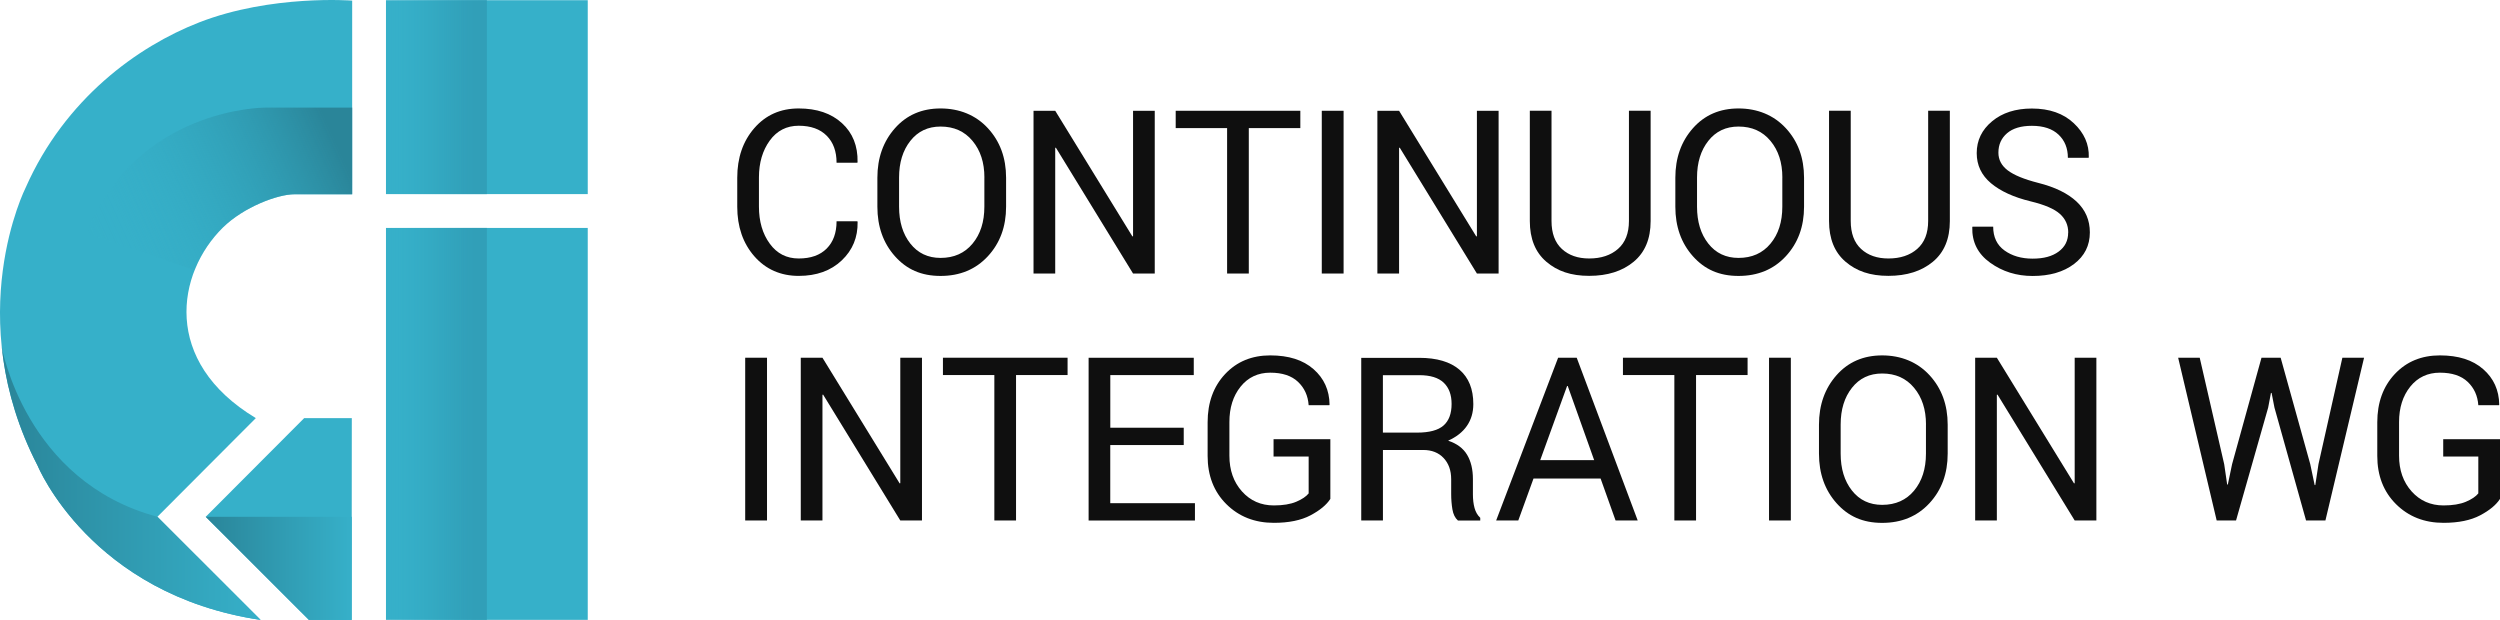 <?xml version="1.0" encoding="UTF-8"?>
<svg id="Logos" xmlns="http://www.w3.org/2000/svg" xmlns:xlink="http://www.w3.org/1999/xlink" viewBox="0 0 613.19 152.05">
  <defs>
    <style>
      .cls-1 {
        fill: #0f0f0f;
      }

      .cls-2 {
        fill: none;
      }

      .cls-3 {
        fill: url(#linear-gradient-5);
      }

      .cls-4 {
        fill: url(#linear-gradient-4);
      }

      .cls-5 {
        fill: url(#linear-gradient-3);
      }

      .cls-6 {
        fill: url(#linear-gradient-2);
      }

      .cls-7 {
        fill: url(#linear-gradient);
      }

      .cls-8 {
        clip-path: url(#clippath-1);
      }

      .cls-9 {
        fill: #36b0c9;
      }

      .cls-10 {
        clip-path: url(#clippath);
      }
    </style>
    <clipPath id="clippath">
      <path class="cls-2" d="M48.84,5.5C33.82,11.35,15.94,24.2,6.3,46.01c0,0-15.97,31.62,2.94,68.23,0,0,12.96,31.59,54.68,37.81l-25.31-25.3,24.14-24.2c-23.15-13.92-19.37-35.6-8.12-46.71,5.12-5.06,13.51-8.19,17.54-8.19,6.59,0,9.34,0,14.21,0V.15s-19.84-1.55-37.55,5.35Z"/>
    </clipPath>
    <linearGradient id="linear-gradient" x1=".44" y1="118.6" x2="63.92" y2="118.6" gradientUnits="userSpaceOnUse">
      <stop offset="0" stop-color="#2a8599"/>
      <stop offset="1" stop-color="#36b0c9"/>
    </linearGradient>
    <linearGradient id="linear-gradient-2" x1="88.05" y1="30.1" x2="22.71" y2="59.47" gradientUnits="userSpaceOnUse">
      <stop offset=".1" stop-color="#2a8599"/>
      <stop offset=".41" stop-color="#2e96ac" stop-opacity=".59"/>
      <stop offset=".68" stop-color="#32a4bb" stop-opacity=".27"/>
      <stop offset=".88" stop-color="#35acc5" stop-opacity=".07"/>
      <stop offset="1" stop-color="#36b0c9" stop-opacity="0"/>
    </linearGradient>
    <clipPath id="clippath-1">
      <polygon class="cls-2" points="74.6 102.56 86.29 102.56 86.26 152.05 75.77 152.05 50.46 126.76 74.6 102.56"/>
    </clipPath>
    <linearGradient id="linear-gradient-3" x1="50.46" y1="139.4" x2="86.28" y2="139.4" xlink:href="#linear-gradient"/>
    <linearGradient id="linear-gradient-4" x1="117.68" y1="23.83" x2="95.53" y2="23.83" gradientUnits="userSpaceOnUse">
      <stop offset="0" stop-color="#319fb8"/>
      <stop offset=".11" stop-color="#319fb8" stop-opacity=".96"/>
      <stop offset=".27" stop-color="#31a1ba" stop-opacity=".86"/>
      <stop offset=".46" stop-color="#32a4bd" stop-opacity=".69"/>
      <stop offset=".67" stop-color="#33a8c1" stop-opacity=".45"/>
      <stop offset=".9" stop-color="#35adc6" stop-opacity=".14"/>
      <stop offset="1" stop-color="#36b0c9" stop-opacity="0"/>
    </linearGradient>
    <linearGradient id="linear-gradient-5" x1="117.68" y1="103.97" x2="95.53" y2="103.97" xlink:href="#linear-gradient-4"/>
  </defs>
  <g>
    <path class="cls-1" d="M210.3,54.29l.05.16c.07,3.75-1.22,6.89-3.89,9.42-2.66,2.53-6.18,3.8-10.56,3.8s-8.07-1.6-10.87-4.8c-2.8-3.2-4.2-7.26-4.2-12.17v-7.1c0-4.92,1.4-8.98,4.2-12.19,2.8-3.21,6.42-4.81,10.87-4.81s7.98,1.2,10.61,3.6c2.63,2.4,3.91,5.59,3.83,9.55l-.05.16h-5.1c0-2.8-.81-5.01-2.43-6.63-1.62-1.63-3.91-2.44-6.86-2.44s-5.34,1.21-7.1,3.64c-1.76,2.43-2.65,5.44-2.65,9.04v7.15c0,3.63.88,6.67,2.65,9.09,1.76,2.43,4.13,3.64,7.1,3.64s5.24-.81,6.86-2.43,2.43-3.85,2.43-6.7h5.1Z"/>
    <path class="cls-1" d="M246.77,50.7c0,4.88-1.49,8.93-4.47,12.15-2.98,3.22-6.85,4.83-11.6,4.83s-8.32-1.61-11.19-4.83c-2.87-3.22-4.31-7.27-4.31-12.15v-7.1c0-4.86,1.44-8.91,4.31-12.15,2.87-3.24,6.6-4.85,11.19-4.85s8.62,1.61,11.6,4.84c2.98,3.23,4.47,7.28,4.47,12.16v7.1ZM241.45,43.54c0-3.66-.97-6.65-2.92-8.99-1.94-2.34-4.55-3.51-7.83-3.51-3.1,0-5.57,1.17-7.41,3.51-1.85,2.34-2.77,5.34-2.77,8.99v7.16c0,3.69.92,6.71,2.77,9.05,1.84,2.34,4.32,3.51,7.41,3.51,3.29,0,5.91-1.17,7.84-3.5,1.94-2.33,2.9-5.35,2.9-9.06v-7.16Z"/>
    <path class="cls-1" d="M283.23,67.09h-5.32l-18.93-30.87-.16.05v30.82h-5.32V27.17h5.32l18.93,30.82.16-.05v-30.76h5.32v39.92Z"/>
    <path class="cls-1" d="M318.94,31.42h-12.64v35.67h-5.32V31.42h-12.61v-4.25h30.57v4.25Z"/>
    <path class="cls-1" d="M329.55,67.09h-5.35V27.17h5.35v39.92Z"/>
    <path class="cls-1" d="M367.57,67.09h-5.32l-18.93-30.87-.16.05v30.82h-5.32V27.17h5.32l18.93,30.82.16-.05v-30.76h5.32v39.92Z"/>
    <path class="cls-1" d="M404.86,27.17v27.06c0,4.35-1.39,7.68-4.17,9.98-2.78,2.3-6.41,3.45-10.9,3.45s-7.83-1.16-10.52-3.47c-2.69-2.31-4.04-5.63-4.04-9.97v-27.06h5.32v27.04c0,3.01.85,5.3,2.54,6.86,1.69,1.56,3.92,2.34,6.7,2.34,2.92,0,5.27-.78,7.06-2.34,1.79-1.56,2.69-3.85,2.69-6.86v-27.04h5.32Z"/>
    <path class="cls-1" d="M442.49,50.7c0,4.88-1.49,8.93-4.47,12.15-2.98,3.22-6.85,4.83-11.6,4.83s-8.32-1.61-11.19-4.83c-2.87-3.22-4.31-7.27-4.31-12.15v-7.1c0-4.86,1.44-8.91,4.31-12.15,2.87-3.24,6.6-4.85,11.19-4.85s8.62,1.61,11.6,4.84c2.98,3.23,4.47,7.28,4.47,12.16v7.1ZM437.17,43.54c0-3.66-.97-6.65-2.92-8.99-1.94-2.34-4.55-3.51-7.83-3.51-3.1,0-5.57,1.17-7.41,3.51-1.85,2.34-2.77,5.34-2.77,8.99v7.16c0,3.69.92,6.71,2.77,9.05,1.84,2.34,4.32,3.51,7.41,3.51,3.29,0,5.91-1.17,7.84-3.5,1.94-2.33,2.9-5.35,2.9-9.06v-7.16Z"/>
    <path class="cls-1" d="M478.25,27.17v27.06c0,4.35-1.39,7.68-4.17,9.98-2.78,2.3-6.41,3.45-10.9,3.45s-7.83-1.16-10.52-3.47c-2.69-2.31-4.04-5.63-4.04-9.97v-27.06h5.32v27.04c0,3.01.85,5.3,2.54,6.86,1.69,1.56,3.92,2.34,6.7,2.34,2.92,0,5.27-.78,7.06-2.34,1.79-1.56,2.69-3.85,2.69-6.86v-27.04h5.32Z"/>
    <path class="cls-1" d="M507.29,57.04c0-1.82-.68-3.34-2.03-4.56-1.35-1.23-3.75-2.26-7.18-3.09-4.16-1.01-7.4-2.49-9.74-4.45-2.33-1.96-3.5-4.42-3.5-7.39,0-3.11,1.26-5.72,3.77-7.8,2.51-2.09,5.76-3.13,9.76-3.13,4.3,0,7.73,1.2,10.27,3.59,2.55,2.39,3.78,5.17,3.69,8.33l-.05.16h-5.08c0-2.34-.76-4.23-2.28-5.67s-3.7-2.17-6.55-2.17c-2.65,0-4.68.61-6.09,1.82-1.41,1.22-2.12,2.8-2.12,4.76,0,1.74.76,3.18,2.29,4.35,1.53,1.16,4.01,2.18,7.45,3.06,4.14,1.04,7.29,2.58,9.45,4.61s3.24,4.54,3.24,7.54c0,3.22-1.3,5.8-3.89,7.76-2.59,1.96-5.98,2.93-10.15,2.93-3.92,0-7.39-1.08-10.41-3.25-3.02-2.17-4.48-5.06-4.39-8.68l.05-.16h5.08c0,2.56.93,4.51,2.78,5.84,1.85,1.33,4.15,2,6.89,2s4.81-.57,6.37-1.72c1.57-1.15,2.35-2.7,2.35-4.66Z"/>
    <path class="cls-1" d="M188.13,127.66h-5.35v-39.92h5.35v39.92Z"/>
    <path class="cls-1" d="M226.14,127.66h-5.32l-18.93-30.87-.16.05v30.82h-5.32v-39.92h5.32l18.93,30.82.16-.05v-30.76h5.32v39.92Z"/>
    <path class="cls-1" d="M261.85,91.99h-12.64v35.67h-5.32v-35.67h-12.61v-4.25h30.57v4.25Z"/>
    <path class="cls-1" d="M290.33,109.16h-18.01v14.26h20.77v4.25h-26.08v-39.92h25.79v4.25h-20.47v12.91h18.01v4.25Z"/>
    <path class="cls-1" d="M326.3,122.37c-.94,1.46-2.56,2.81-4.87,4.03-2.31,1.22-5.31,1.84-8.98,1.84-4.7,0-8.58-1.53-11.65-4.58-3.07-3.05-4.6-7-4.6-11.84v-8.23c0-4.84,1.43-8.79,4.29-11.84,2.86-3.05,6.55-4.58,11.07-4.58s8.04,1.12,10.61,3.37c2.57,2.25,3.89,5.15,3.94,8.69l-.05.16h-5.08c-.16-2.32-1.03-4.23-2.61-5.73-1.58-1.5-3.85-2.25-6.82-2.25s-5.43,1.14-7.26,3.42c-1.84,2.28-2.75,5.18-2.75,8.68v8.27c0,3.54,1.03,6.46,3.08,8.75s4.66,3.44,7.83,3.44c2.23,0,4.06-.3,5.48-.9,1.42-.6,2.44-1.29,3.05-2.05v-9.05h-8.61v-4.25h13.93v14.64Z"/>
    <path class="cls-1" d="M339.2,110.36v17.3h-5.32v-39.89h14.23c4.3,0,7.59.97,9.86,2.91,2.27,1.94,3.4,4.75,3.4,8.44,0,2.05-.53,3.83-1.58,5.35-1.05,1.52-2.59,2.72-4.6,3.62,2.16.71,3.71,1.87,4.66,3.47.95,1.6,1.42,3.58,1.42,5.94v3.76c0,1.24.13,2.36.4,3.34.27.99.74,1.79,1.4,2.41v.66h-5.48c-.7-.62-1.15-1.54-1.35-2.74-.2-1.21-.3-2.45-.3-3.73v-3.65c0-2.16-.62-3.89-1.86-5.21-1.24-1.32-2.91-1.97-5-1.97h-9.88ZM339.2,106.11h8.37c3.01,0,5.17-.58,6.49-1.74,1.32-1.16,1.98-2.92,1.98-5.29,0-2.24-.64-3.98-1.93-5.21-1.29-1.23-3.29-1.85-6.01-1.85h-8.91v14.09Z"/>
    <path class="cls-1" d="M392.6,117.38h-16.47l-3.73,10.28h-5.43l15.2-39.92h4.56l14.96,39.92h-5.43l-3.67-10.28ZM377.78,112.86h13.23l-6.48-18.18h-.16l-6.59,18.18Z"/>
    <path class="cls-1" d="M428.64,91.99h-12.64v35.67h-5.32v-35.67h-12.61v-4.25h30.57v4.25Z"/>
    <path class="cls-1" d="M439.25,127.66h-5.35v-39.92h5.35v39.92Z"/>
    <path class="cls-1" d="M477.72,111.27c0,4.88-1.49,8.93-4.47,12.15-2.98,3.22-6.85,4.83-11.6,4.83s-8.32-1.61-11.19-4.83c-2.87-3.22-4.31-7.26-4.31-12.15v-7.1c0-4.86,1.44-8.91,4.31-12.15,2.87-3.24,6.6-4.85,11.19-4.85s8.62,1.61,11.6,4.84c2.98,3.23,4.47,7.28,4.47,12.16v7.1ZM472.4,104.11c0-3.66-.97-6.65-2.92-8.99-1.94-2.34-4.55-3.51-7.83-3.51-3.1,0-5.57,1.17-7.41,3.51-1.85,2.34-2.77,5.34-2.77,8.99v7.16c0,3.69.92,6.71,2.77,9.05,1.84,2.34,4.32,3.51,7.41,3.51,3.29,0,5.91-1.17,7.84-3.5s2.9-5.35,2.9-9.06v-7.16Z"/>
    <path class="cls-1" d="M514.19,127.66h-5.32l-18.93-30.87-.16.05v30.82h-5.32v-39.92h5.32l18.93,30.82.16-.05v-30.76h5.32v39.92Z"/>
    <path class="cls-1" d="M545.54,113.84l.73,4.99.16.03,1.05-5.02,7.21-26.1h4.7l7.26,26.1,1.08,5.13h.16l.78-5.13,5.86-26.1h5.32l-9.48,39.92h-4.75l-7.75-27.69-.7-3.59h-.16l-.68,3.59-7.88,27.69h-4.75l-9.45-39.92h5.29l6,26.1Z"/>
    <path class="cls-1" d="M613.19,122.37c-.94,1.46-2.56,2.81-4.87,4.03-2.31,1.22-5.31,1.84-8.98,1.84-4.7,0-8.58-1.53-11.65-4.58-3.07-3.05-4.6-7-4.6-11.84v-8.23c0-4.84,1.43-8.79,4.29-11.84,2.86-3.05,6.55-4.58,11.07-4.58s8.04,1.12,10.61,3.37c2.57,2.25,3.89,5.15,3.94,8.69l-.05.16h-5.08c-.16-2.32-1.03-4.23-2.61-5.73-1.58-1.5-3.85-2.25-6.82-2.25s-5.43,1.14-7.26,3.42-2.75,5.18-2.75,8.68v8.27c0,3.54,1.03,6.46,3.08,8.75,2.05,2.29,4.66,3.44,7.83,3.44,2.23,0,4.06-.3,5.48-.9,1.42-.6,2.44-1.29,3.05-2.05v-9.05h-8.61v-4.25h13.93v14.64Z"/>
  </g>
  <g class="cls-10">
    <path class="cls-9" d="M48.84,5.5C33.82,11.35,15.94,24.2,6.3,46.01c0,0-15.97,31.62,2.94,68.23,0,0,12.96,31.59,54.68,37.81l-25.31-25.3,24.14-24.2c-23.15-13.92-19.37-35.6-8.12-46.71,5.12-5.06,13.51-8.19,17.54-8.19,6.59,0,9.34,0,14.21,0V.15s-19.84-1.55-37.55,5.35Z"/>
    <path class="cls-7" d="M.44,85.14s5.76,33,38.18,41.61l25.3,25.3c-.06,0-53.42-3.5-62.94-62.77-.22-1.35-.37-2.73-.54-4.14Z"/>
    <path class="cls-6" d="M86.38,26.4h-21.53s-31.39,0-43.68,30.85l26.58,9.01s1.99-5.95,7.66-11.14c2.79-2.56,7.96-5.55,13.57-6.9,2.25-.54,3.33-.57,5.02-.57h12.39v-21.25Z"/>
  </g>
  <g class="cls-8">
    <polygon class="cls-9" points="74.6 102.56 86.29 102.56 86.26 152.05 75.77 152.05 50.46 126.76 74.6 102.56"/>
    <polygon class="cls-5" points="50.46 126.76 86.28 126.76 86.28 152.05 75.77 152.05 50.46 126.76"/>
  </g>
  <g>
    <rect class="cls-9" x="94.67" y=".05" width="49.49" height="47.56"/>
    <rect class="cls-9" x="94.67" y="55.9" width="49.49" height="96.14"/>
  </g>
  <g>
    <rect class="cls-4" x="94.67" y=".05" width="24.75" height="47.56"/>
    <rect class="cls-3" x="94.67" y="55.9" width="24.75" height="96.14"/>
  </g>
</svg>